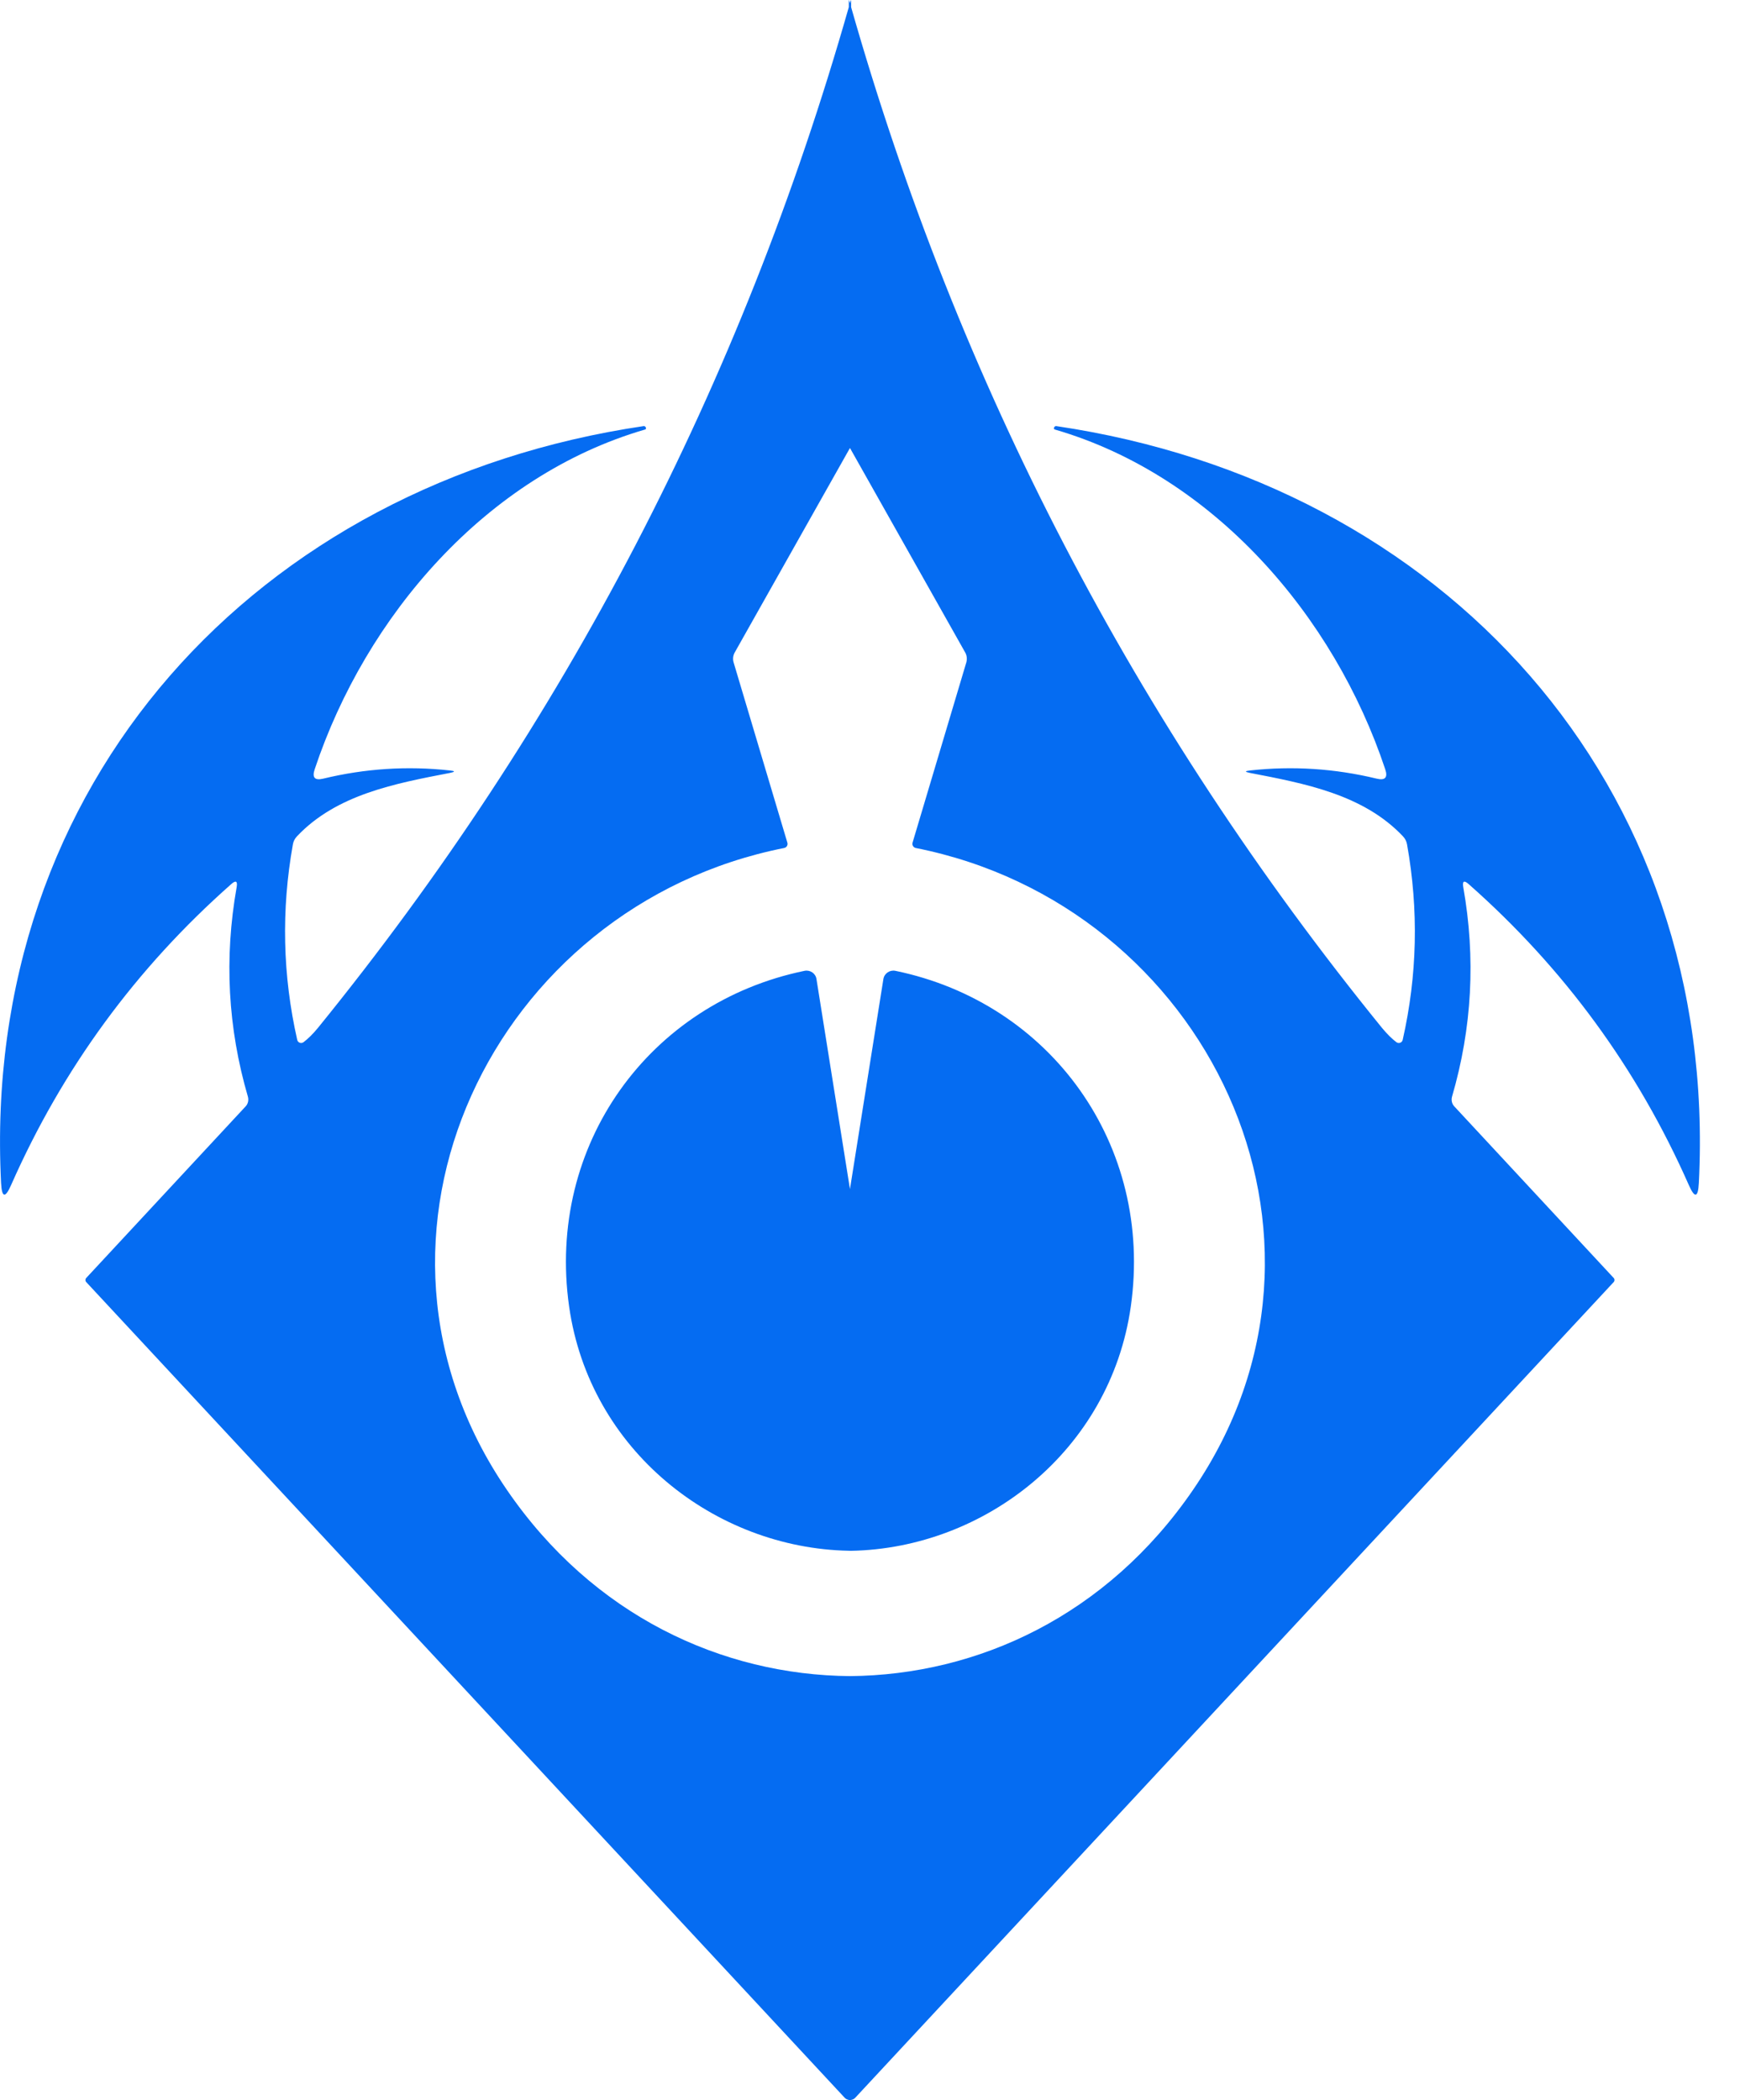 <svg width="29" height="35" viewBox="0 0 29 35" fill="none" xmlns="http://www.w3.org/2000/svg">
    <path
        d="M14.147 0V0.118C12.359 6.396 9.411 12.067 5.299 17.13C5.217 17.23 5.136 17.31 5.058 17.369C5.02 17.397 4.965 17.377 4.954 17.331C4.71 16.253 4.686 15.167 4.881 14.074C4.889 14.023 4.913 13.976 4.949 13.938C5.61 13.238 6.593 13.056 7.499 12.881C7.589 12.863 7.589 12.849 7.497 12.84C6.787 12.762 6.084 12.808 5.389 12.976C5.246 13.011 5.198 12.959 5.245 12.82C6.096 10.265 8.105 7.929 10.748 7.159C10.766 7.155 10.771 7.143 10.763 7.123C10.756 7.108 10.743 7.1 10.728 7.101C4.289 8.052 -0.321 13.044 0.018 19.716C0.031 19.963 0.087 19.973 0.186 19.747C1.042 17.809 2.264 16.139 3.853 14.735C3.931 14.665 3.962 14.683 3.944 14.786C3.735 15.966 3.797 17.13 4.132 18.278C4.147 18.334 4.134 18.396 4.095 18.437L1.437 21.298C1.419 21.318 1.419 21.347 1.437 21.366L14.08 34.962C14.098 34.981 14.122 34.991 14.147 34.996V35C14.153 35 14.159 34.999 14.166 34.997C14.172 34.998 14.179 35 14.185 35V34.996C14.21 34.991 14.234 34.981 14.252 34.962L26.895 21.366C26.913 21.347 26.913 21.317 26.895 21.298L24.237 18.437C24.198 18.396 24.185 18.334 24.2 18.278C24.535 17.13 24.597 15.966 24.388 14.786C24.37 14.683 24.401 14.665 24.479 14.735C26.068 16.139 27.29 17.809 28.146 19.747C28.245 19.973 28.301 19.963 28.314 19.716C28.653 13.044 24.043 8.052 17.604 7.101C17.589 7.1 17.576 7.108 17.569 7.123C17.561 7.143 17.566 7.155 17.584 7.159C20.227 7.929 22.236 10.265 23.087 12.82C23.134 12.958 23.085 13.011 22.943 12.976C22.248 12.808 21.545 12.762 20.835 12.84C20.743 12.85 20.743 12.863 20.833 12.881C21.739 13.056 22.722 13.238 23.383 13.938C23.419 13.976 23.443 14.023 23.451 14.074C23.646 15.167 23.622 16.253 23.378 17.331C23.367 17.378 23.312 17.397 23.274 17.369C23.196 17.31 23.116 17.23 23.033 17.13C18.921 12.067 15.973 6.396 14.185 0.118V0C14.181 0.007 14.176 0.016 14.172 0.032C14.17 0.038 14.168 0.045 14.166 0.052C14.164 0.046 14.162 0.038 14.16 0.032C14.156 0.016 14.151 0.006 14.147 0ZM14.166 7.466L16.085 10.871C16.115 10.922 16.121 10.984 16.105 11.04L15.209 14.044C15.198 14.084 15.223 14.123 15.262 14.132C20.109 15.092 22.778 20.604 19.884 24.829C18.449 26.926 16.297 27.915 14.166 27.933C12.035 27.915 9.883 26.926 8.448 24.829C5.554 20.604 8.223 15.092 13.07 14.132C13.11 14.124 13.134 14.084 13.123 14.044L12.227 11.04C12.21 10.983 12.217 10.923 12.247 10.871L14.166 7.466ZM13.41 16.179C10.826 16.71 9.104 19.078 9.485 21.772C9.826 24.176 11.917 25.801 14.147 25.844C14.153 25.844 14.159 25.845 14.166 25.845C14.172 25.845 14.179 25.845 14.185 25.845C16.415 25.802 18.506 24.176 18.847 21.772C19.228 19.078 17.506 16.71 14.922 16.179C14.829 16.161 14.738 16.222 14.723 16.317L14.166 19.816L13.608 16.317C13.594 16.222 13.503 16.161 13.41 16.179Z"
        fill="#056CF2" />
</svg>
    